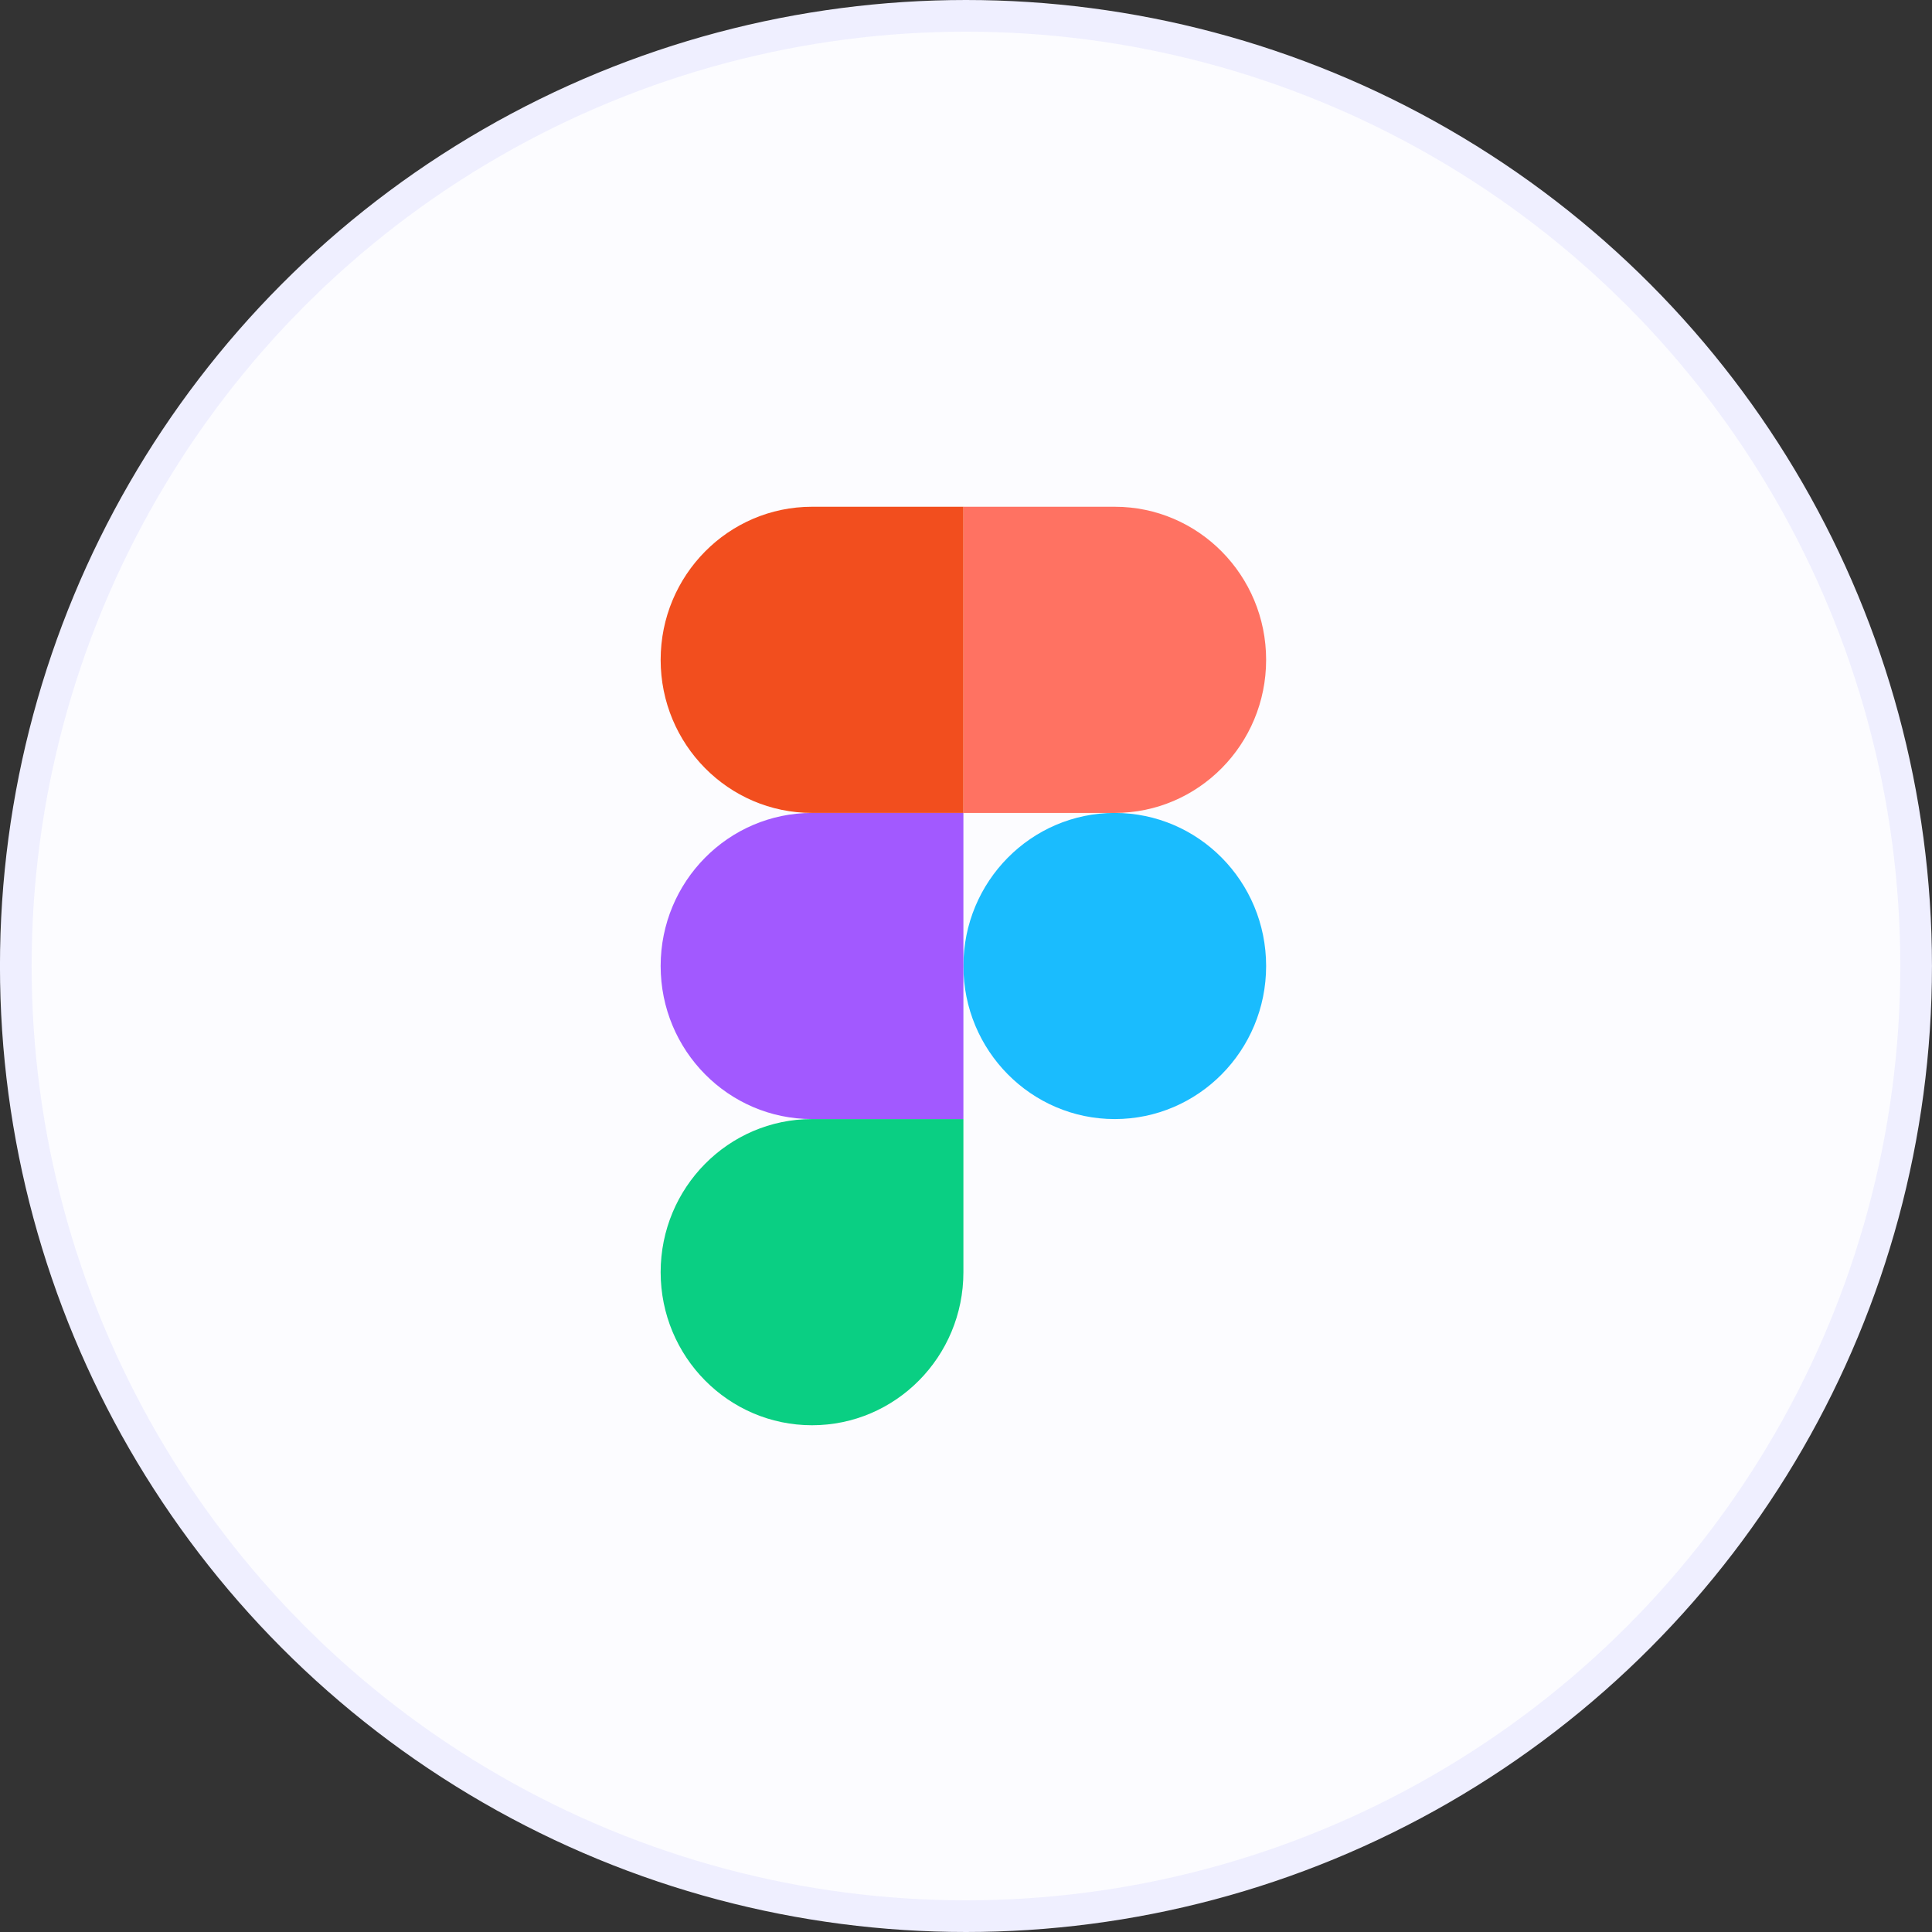 <svg width="61" height="61" viewBox="0 0 61 61" fill="none" xmlns="http://www.w3.org/2000/svg">
<rect x="0" y="0" width="61" height="61" fill="#333333" stroke="none"/>
<circle cx="30.499" cy="30.5" r="30" fill="#FCFCFF" stroke="#EFEFFF"/>
<path d="M30.418 30.5C30.418 27.831 32.557 25.667 35.197 25.667C37.837 25.667 39.976 27.831 39.976 30.5C39.976 33.169 37.837 35.333 35.197 35.333C32.557 35.333 30.418 33.169 30.418 30.5Z" fill="#1ABCFE"/>
<path d="M20.859 40.167C20.859 37.497 22.999 35.333 25.639 35.333H30.418V40.167C30.418 42.836 28.278 45 25.639 45C22.999 45 20.859 42.836 20.859 40.167Z" fill="#0ACF83"/>
<path d="M30.418 16V25.667H35.197C37.837 25.667 39.976 23.503 39.976 20.833C39.976 18.164 37.837 16 35.197 16H30.418Z" fill="#FF7262"/>
<path d="M20.859 20.833C20.859 23.503 22.999 25.667 25.639 25.667H30.418V16H25.639C22.999 16 20.859 18.164 20.859 20.833Z" fill="#F24E1E"/>
<path d="M20.859 30.5C20.859 33.169 22.999 35.333 25.639 35.333H30.418V25.667H25.639C22.999 25.667 20.859 27.831 20.859 30.5Z" fill="#A259FF"/>
</svg>
